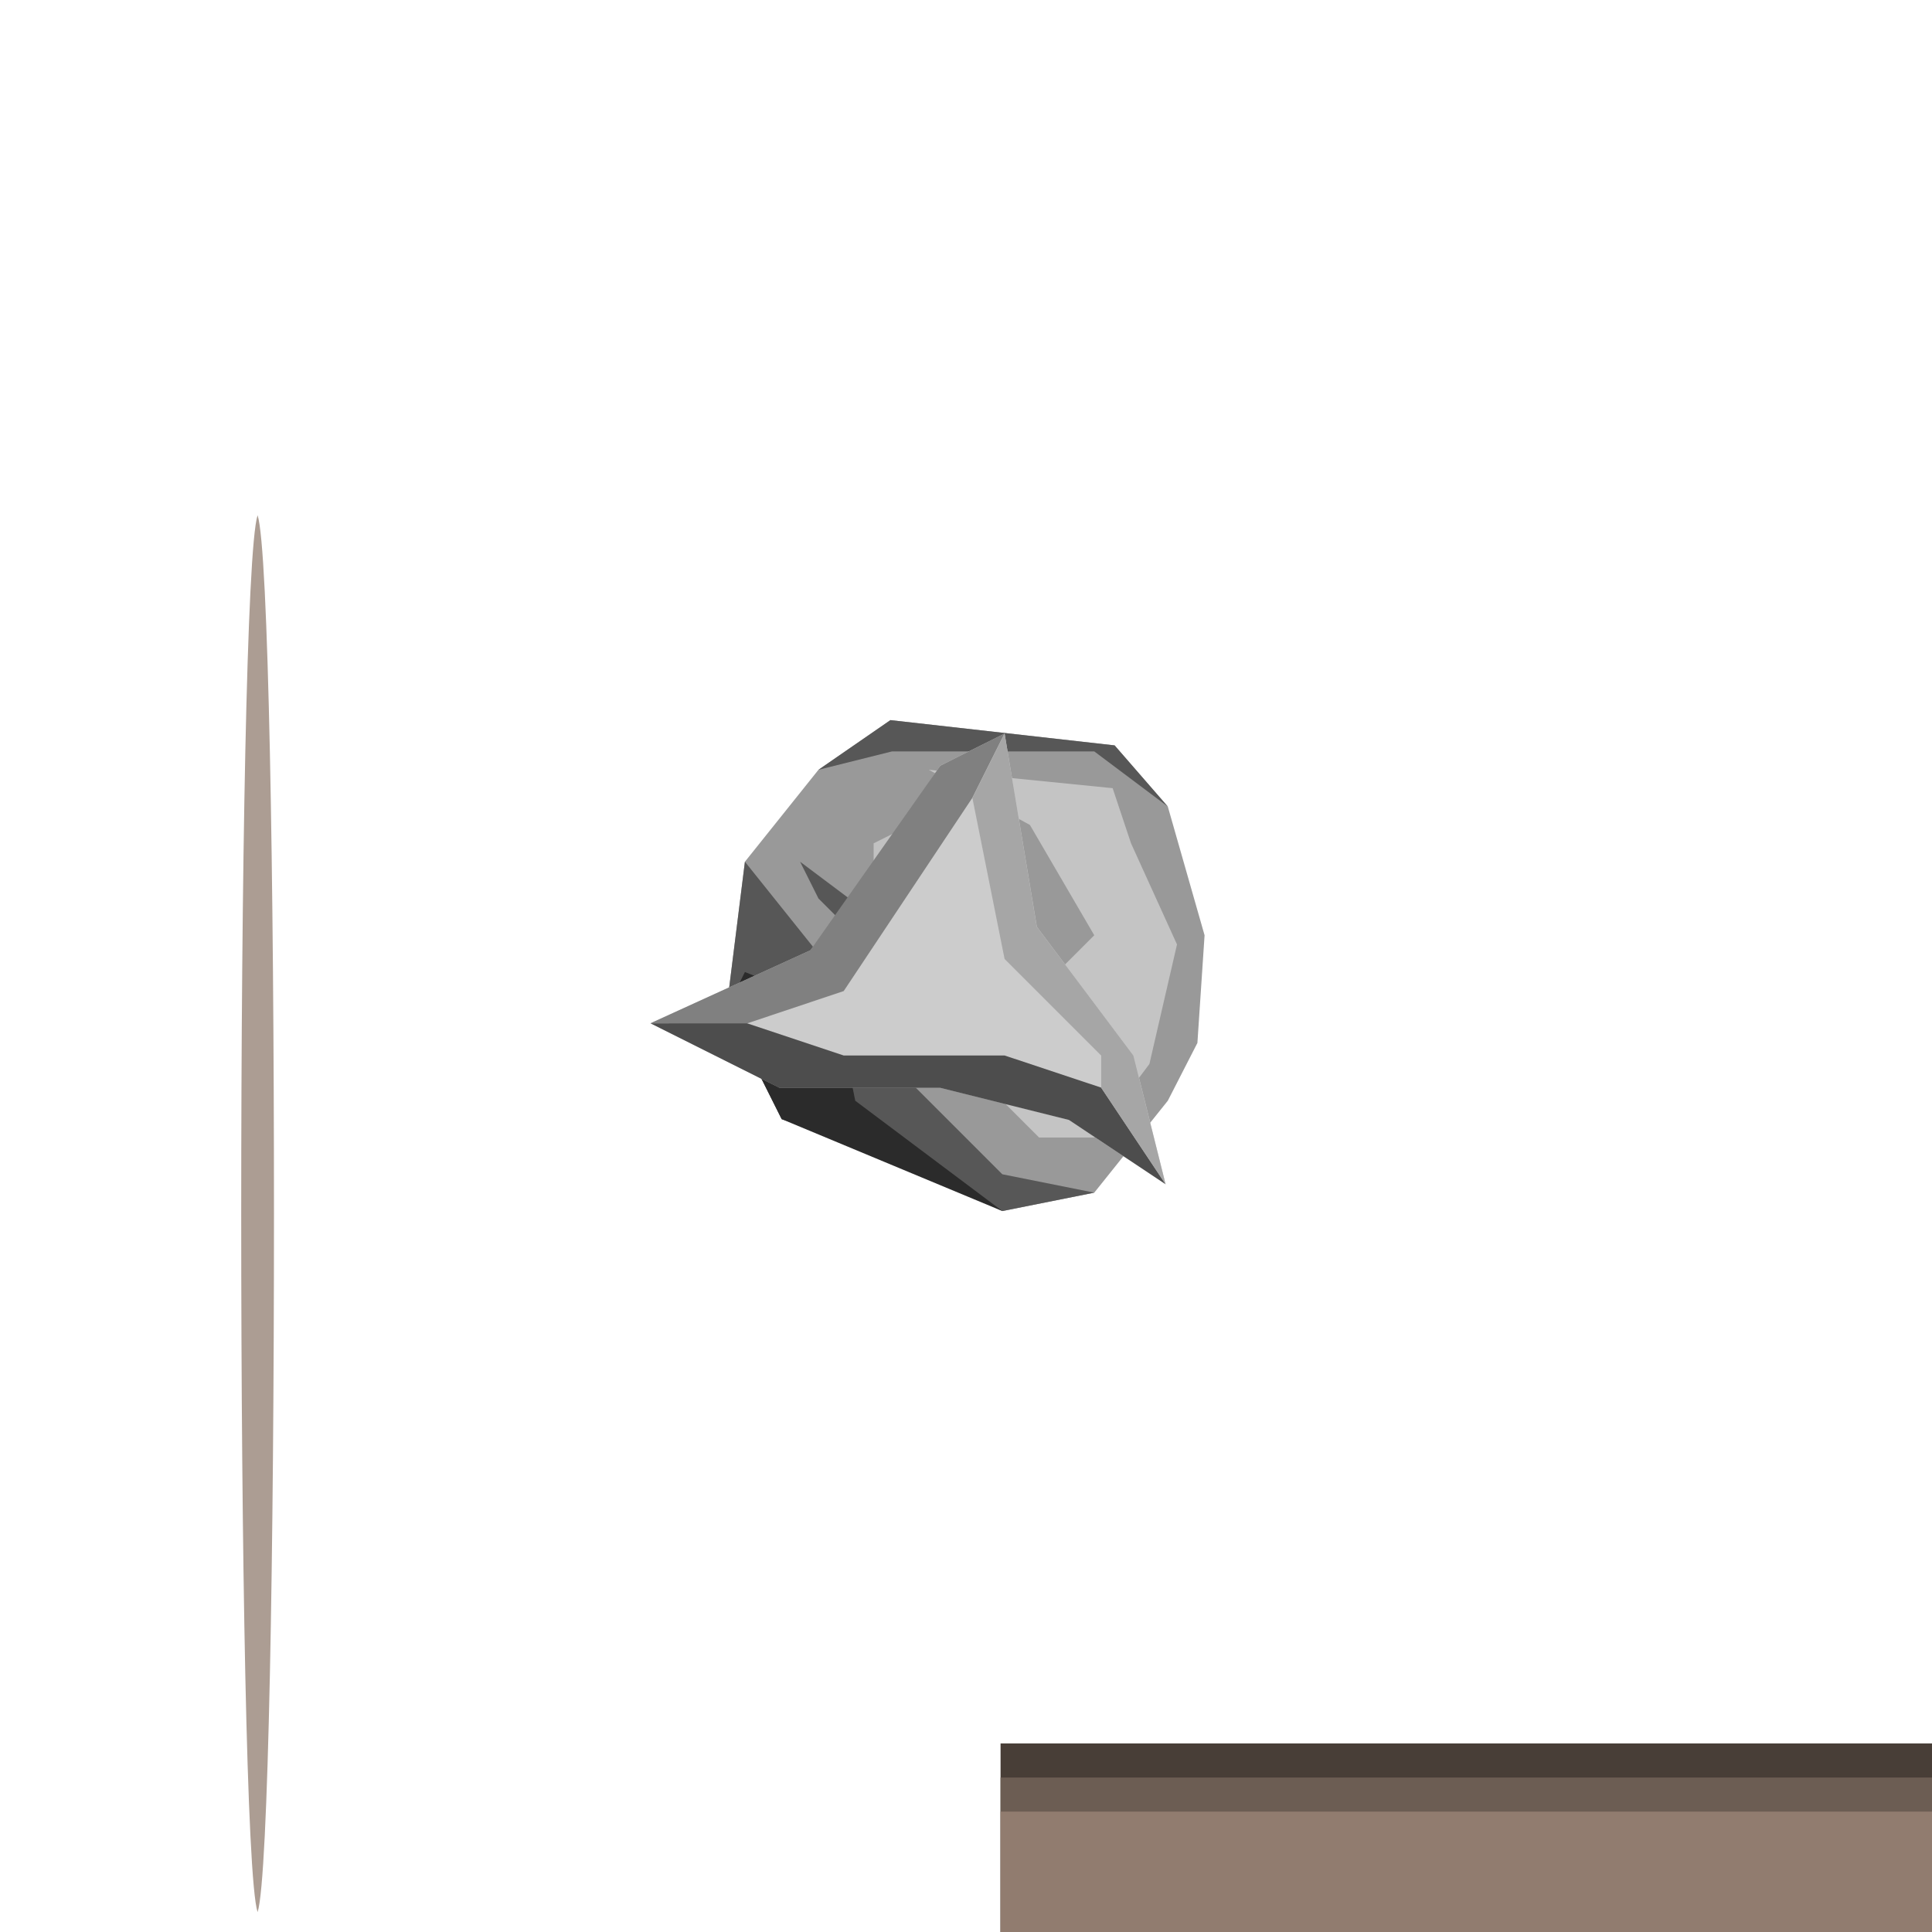 <?xml version="1.0" encoding="UTF-8" standalone="no"?>
<svg
   xmlns:dc="http://purl.org/dc/elements/1.1/"
   xmlns:cc="http://creativecommons.org/ns#"
   xmlns:rdf="http://www.w3.org/1999/02/22-rdf-syntax-ns#"
   xmlns:svg="http://www.w3.org/2000/svg"
   xmlns="http://www.w3.org/2000/svg"
   xmlns:sodipodi="http://sodipodi.sourceforge.net/DTD/sodipodi-0.dtd"
   xmlns:inkscape="http://www.inkscape.org/namespaces/inkscape"
   width="480"
   height="480"
   viewBox="0 0 127 127"
   version="1.1"
   id="svg917"
   inkscape:version="1.0.1 (3bc2e813f5, 2020-09-07)"
   sodipodi:docname="bullets.svg"
   inkscape:export-filename="C:\Users\edhoc\Documents\Programming\td_game\client\assets\bullets\sprites\rock1.png"
   inkscape:export-xdpi="12.8"
   inkscape:export-ydpi="12.8">
  <defs
     id="defs911">
    <filter
       style="color-interpolation-filters:sRGB;"
       inkscape:label="Roughen"
       id="filter390">
      <feTurbulence
         type="fractalNoise"
         numOctaves="1"
         seed="36"
         baseFrequency="0.247 0.524"
         result="turbulence"
         id="feTurbulence386" />
      <feDisplacementMap
         in="SourceGraphic"
         in2="turbulence"
         scale="1.946"
         yChannelSelector="G"
         xChannelSelector="R"
         id="feDisplacementMap388"
         result="fbSourceGraphic" />
      <feColorMatrix
         result="fbSourceGraphicAlpha"
         in="fbSourceGraphic"
         values="0 0 0 -1 0 0 0 0 -1 0 0 0 0 -1 0 0 0 0 1 0"
         id="feColorMatrix404" />
      <feTurbulence
         id="feTurbulence406"
         type="fractalNoise"
         numOctaves="1"
         seed="36"
         baseFrequency="0.247 0.524"
         result="turbulence"
         in="fbSourceGraphic" />
      <feDisplacementMap
         in2="turbulence"
         id="feDisplacementMap408"
         in="fbSourceGraphic"
         scale="1.946"
         yChannelSelector="G"
         xChannelSelector="R" />
    </filter>
    <filter
       style="color-interpolation-filters:sRGB;"
       inkscape:label="Roughen"
       id="filter396">
      <feTurbulence
         type="fractalNoise"
         numOctaves="1"
         seed="36"
         baseFrequency="0.247 0.524"
         result="turbulence"
         id="feTurbulence392" />
      <feDisplacementMap
         in="SourceGraphic"
         in2="turbulence"
         scale="1.946"
         yChannelSelector="G"
         xChannelSelector="R"
         id="feDisplacementMap394"
         result="fbSourceGraphic" />
      <feColorMatrix
         result="fbSourceGraphicAlpha"
         in="fbSourceGraphic"
         values="0 0 0 -1 0 0 0 0 -1 0 0 0 0 -1 0 0 0 0 1 0"
         id="feColorMatrix410" />
      <feTurbulence
         id="feTurbulence412"
         type="fractalNoise"
         numOctaves="1"
         seed="36"
         baseFrequency="0.247 0.524"
         result="turbulence"
         in="fbSourceGraphic" />
      <feDisplacementMap
         in2="turbulence"
         id="feDisplacementMap414"
         in="fbSourceGraphic"
         scale="1.946"
         yChannelSelector="G"
         xChannelSelector="R" />
    </filter>
    <filter
       style="color-interpolation-filters:sRGB;"
       inkscape:label="Roughen"
       id="filter402">
      <feTurbulence
         type="fractalNoise"
         numOctaves="1"
         seed="36"
         baseFrequency="0.247 0.524"
         result="turbulence"
         id="feTurbulence398" />
      <feDisplacementMap
         in="SourceGraphic"
         in2="turbulence"
         scale="1.946"
         yChannelSelector="G"
         xChannelSelector="R"
         id="feDisplacementMap400"
         result="fbSourceGraphic" />
      <feColorMatrix
         result="fbSourceGraphicAlpha"
         in="fbSourceGraphic"
         values="0 0 0 -1 0 0 0 0 -1 0 0 0 0 -1 0 0 0 0 1 0"
         id="feColorMatrix416" />
      <feTurbulence
         id="feTurbulence418"
         type="fractalNoise"
         numOctaves="1"
         seed="36"
         baseFrequency="0.247 0.524"
         result="turbulence"
         in="fbSourceGraphic" />
      <feDisplacementMap
         in2="turbulence"
         id="feDisplacementMap420"
         in="fbSourceGraphic"
         scale="1.946"
         yChannelSelector="G"
         xChannelSelector="R" />
    </filter>
    <filter
       inkscape:label="Torn Edges"
       inkscape:menu="Distort"
       inkscape:menu-tooltip="Displace the outside of shapes and pictures without altering their content"
       height="1.4"
       y="-0.2"
       width="1.4"
       x="-0.2"
       style="color-interpolation-filters:sRGB;"
       id="filter484">
      <feTurbulence
         baseFrequency="0.323"
         numOctaves="9"
         type="turbulence"
         result="result91"
         id="feTurbulence478" />
      <feDisplacementMap
         scale="1.766"
         result="result5"
         xChannelSelector="R"
         in="SourceGraphic"
         in2="result91"
         id="feDisplacementMap480" />
      <feComposite
         in="SourceGraphic"
         operator="atop"
         in2="result5"
         id="feComposite482" />
    </filter>
    <filter
       inkscape:label="Torn Edges"
       inkscape:menu="Distort"
       inkscape:menu-tooltip="Displace the outside of shapes and pictures without altering their content"
       height="1.4"
       y="-0.2"
       width="1.4"
       x="-0.2"
       style="color-interpolation-filters:sRGB;"
       id="filter492">
      <feTurbulence
         baseFrequency="0.015"
         numOctaves="5"
         type="fractalNoise"
         result="result91"
         id="feTurbulence486" />
      <feDisplacementMap
         scale="5.519"
         result="result5"
         xChannelSelector="R"
         in="SourceGraphic"
         in2="result91"
         id="feDisplacementMap488" />
      <feComposite
         in="SourceGraphic"
         operator="atop"
         in2="result5"
         id="feComposite490" />
    </filter>
    <filter
       inkscape:label="Torn Edges"
       inkscape:menu="Distort"
       inkscape:menu-tooltip="Displace the outside of shapes and pictures without altering their content"
       height="1.4"
       y="-0.2"
       width="1.4"
       x="-0.2"
       style="color-interpolation-filters:sRGB"
       id="filter492-3">
      <feTurbulence
         baseFrequency="0.015"
         numOctaves="5"
         type="fractalNoise"
         result="result91"
         id="feTurbulence486-9" />
      <feDisplacementMap
         scale="5.519"
         result="result5"
         xChannelSelector="R"
         in="SourceGraphic"
         in2="result91"
         id="feDisplacementMap488-8"
         yChannelSelector="A" />
      <feComposite
         in="SourceGraphic"
         operator="atop"
         in2="result5"
         id="feComposite490-0" />
    </filter>
  </defs>
  <sodipodi:namedview
     id="base"
     pagecolor="#ffffff"
     bordercolor="#666666"
     borderopacity="1.0"
     inkscape:pageopacity="0.0"
     inkscape:pageshadow="2"
     inkscape:zoom="0.53740115"
     inkscape:cx="120.0567"
     inkscape:cy="479.92773"
     inkscape:document-units="mm"
     inkscape:current-layer="layer3"
     inkscape:document-rotation="0"
     showgrid="true"
     units="px"
     objecttolerance="10000"
     guidetolerance="10000"
     inkscape:pagecheckerboard="true"
     inkscape:window-width="2400"
     inkscape:window-height="1272"
     inkscape:window-x="4792"
     inkscape:window-y="754"
     inkscape:window-maximized="1"
     inkscape:snap-intersection-paths="false"
     inkscape:object-paths="false"
     inkscape:object-nodes="true"
     inkscape:snap-smooth-nodes="false"
     inkscape:snap-bbox="false"
     inkscape:bbox-paths="true"
     inkscape:bbox-nodes="true"
     inkscape:snap-bbox-edge-midpoints="true"
     inkscape:snap-others="false"
     inkscape:snap-nodes="false">
    <inkscape:grid
       type="xygrid"
       id="grid919"
       empspacing="8"
       dotted="false" />
  </sodipodi:namedview>
  <g
     inkscape:label="Layer 1"
     inkscape:groupmode="layer"
     id="layer1"
     style="display:inline">
    <g
       id="g859"
       transform="matrix(0.571,0,0,0.571,24.795,27.638)">
      <path
         id="path8"
         style="fill:#999999;stroke-width:0.265;stroke-opacity:0.919"
         d="M 91.017,78.317 82.55,88.9 l -10.583,2.117 -12.7,-6.35 -12.7,-4.233 -6.35,-12.7 L 42.333,50.8 50.8,40.217 l 8.282,-5.717 12.906,1.454 12.906,1.454 L 91.017,44.45 95.25,59.267 94.425,71.662 Z"
         sodipodi:nodetypes="ccccccccccccccc" />
      <path
         style="fill:#575757;fill-opacity:1;stroke:none;stroke-width:0.265px;stroke-linecap:butt;stroke-linejoin:miter;stroke-opacity:1"
         d="m 42.333,50.8 -2.117,16.933 6.35,12.7 12.7,4.233 12.7,6.35 L 82.55,88.9 71.967,86.783 61.383,76.2 V 67.733 L 50.8,61.383 Z"
         id="path838"
         sodipodi:nodetypes="ccccccccccc" />
      <path
         style="fill:#575757;fill-opacity:1;stroke:none;stroke-width:0.265px;stroke-linecap:butt;stroke-linejoin:miter;stroke-opacity:1"
         d="m 50.8,40.217 8.282,-5.717 25.813,2.908 L 91.017,44.45 82.55,38.1 H 59.267"
         id="path840"
         sodipodi:nodetypes="cccccc" />
      <path
         style="fill:#c4c4c4;fill-opacity:1;stroke:none;stroke-width:0.265px;stroke-linecap:butt;stroke-linejoin:miter;stroke-opacity:1"
         d="M 76.2,82.55 67.733,74.083 82.55,59.267 l -7.408,-12.7 -11.642,-6.35 21.167,2.117 2.117,6.35 L 92.075,60.325 88.9,74.083 82.55,82.55 Z"
         id="path842"
         sodipodi:nodetypes="ccccccccccc" />
      <path
         style="fill:#2b2b2b;fill-opacity:1;stroke:none;stroke-width:0.265px;stroke-linecap:butt;stroke-linejoin:miter;stroke-opacity:1"
         d="M 40.217,67.733 42.333,63.5 l 10.583,4.233 2.117,10.583 16.933,12.7 -25.4,-10.583 z"
         id="path846"
         sodipodi:nodetypes="ccccccc" />
      <path
         style="fill:#575757;fill-opacity:1;stroke:none;stroke-width:0.265px;stroke-linecap:butt;stroke-linejoin:miter;stroke-opacity:1"
         d="M 48.683,50.8 57.15,57.15 63.5,61.383 61.383,63.5 57.15,69.85 57.15,63.5 55.033,59.267 50.8,55.033 Z"
         id="path848"
         sodipodi:nodetypes="ccccccccc" />
      <path
         style="fill:#c1c1c1;fill-opacity:1;stroke:none;stroke-width:0.265px;stroke-linecap:butt;stroke-linejoin:miter;stroke-opacity:1"
         d="m 61.383,46.567 c 0,0 0,4.233 2.117,6.35 2.117,2.117 2.117,2.117 2.117,2.117 l 2.117,6.35 L 61.383,57.15 57.15,52.917 v -4.233 z"
         id="path850" />
    </g>
  </g>
  <g
     inkscape:groupmode="layer"
     id="layer2"
     inkscape:label="Shrapnel"
     style="display:inline">
    <g
       id="g1044"
       transform="translate(2.537,-4.696)">
      <path
         id="rect4569-45-2-9-2"
         style="display:inline;fill:#cccccc;fill-opacity:1;stroke-width:0.265"
         d="M 4.112,8.578 4.526,9.388 5.092,9.755 5.409,10.27 4.939,10.198 4.393,10.346 l -0.622,0.37 -0.594,0.002 0.509,-0.702 0.12,-0.535 0.105,-0.608 z"
         sodipodi:nodetypes="cccccccccccc"
         transform="matrix(14.237,7.154,-4.657,12.026,44.907,-79.658)"
         inkscape:export-filename="C:\Users\edhoc\Documents\Programming\td_game\client\assets\bullets\sprites\shrapnel1.png"
         inkscape:export-xdpi="12.8"
         inkscape:export-ydpi="12.8" />
      <path
         id="rect4777-1-14-34-0-9-6"
         style="display:inline;fill:#808080;fill-opacity:1;stroke-width:0.265"
         d="M 4.104,9.086 4.304,8.791 4.276,9.159 4.068,10.339 3.743,10.709 3.369,10.931 3.878,10.229 Z"
         sodipodi:nodetypes="cccccccc"
         transform="matrix(14.237,7.154,-4.657,12.026,43.157,-83.596)"
         inkscape:export-filename="C:\Users\edhoc\Documents\Programming\td_game\client\assets\bullets\sprites\shrapnel1.png"
         inkscape:export-xdpi="12.8"
         inkscape:export-ydpi="12.8" />
      <path
         id="rect4777-1-2-00-6-9-8-6-7"
         style="display:inline;fill:#4d4d4d;fill-opacity:1;stroke-width:0.265"
         d="M 4.534,9.065 4.064,8.993 3.518,9.142 2.896,9.512 2.302,9.513 2.675,9.291 3.097,9.216 3.719,8.846 4.14,8.771 Z"
         sodipodi:nodetypes="cccccccccc"
         transform="matrix(14.237,7.154,-4.657,12.026,51.753,-58.908)"
         inkscape:export-filename="C:\Users\edhoc\Documents\Programming\td_game\client\assets\bullets\sprites\shrapnel1.png"
         inkscape:export-xdpi="12.8"
         inkscape:export-ydpi="12.8" />
      <path
         style="fill:#a6a6a6;fill-opacity:1;stroke:none;stroke-width:0.265px;stroke-linecap:butt;stroke-linejoin:miter;stroke-opacity:1"
         d="m 63.5,52.917 -2.117,4.233 2.117,10.583 6.35,6.35 v 2.117 l 4.233,6.35 -2.117,-8.467 -6.35,-8.467 -2.117,-12.7 v 0"
         id="path1038"
         inkscape:export-filename="C:\Users\edhoc\Documents\Programming\td_game\client\assets\bullets\sprites\shrapnel1.png"
         inkscape:export-xdpi="12.8"
         inkscape:export-ydpi="12.8" />
    </g>
  </g>
  <g
     inkscape:groupmode="layer"
     id="layer3"
     inkscape:label="Spear">
    <path
       id="rect24"
       style="fill:#483e37;stroke-width:12.556"
       d="m 235.412,177.223 c -7.368,9.118 -147.36,9.118 -154.728,-1e-5 7.368,-9.118 147.36,-9.118 154.728,1e-5 z"
       sodipodi:nodetypes="ccc"
       inkscape:export-filename="C:\Users\edhoc\Documents\Programming\td_game\client\assets\bullets\sprites\spear1.png"
       inkscape:export-xdpi="12.8"
       inkscape:export-ydpi="12.8" />
    <path
       id="rect24-8"
       style="fill:#6c5d53;stroke-width:11.037"
       d="m 235.412,177.223 c -7.368,7.045 -147.36,7.045 -154.728,-1e-5 7.368,-7.045 147.36,-7.045 154.728,1e-5 z"
       sodipodi:nodetypes="ccc"
       inkscape:export-filename="C:\Users\edhoc\Documents\Programming\td_game\client\assets\bullets\sprites\spear1.png"
       inkscape:export-xdpi="12.8"
       inkscape:export-ydpi="12.8" />
    <path
       id="rect24-8-1"
       style="fill:#917c6f;stroke-width:9.07"
       d="m 235.412,177.213 c -7.368,4.758 -147.36,4.758 -154.728,-1e-5 7.368,-4.758 147.36,-4.758 154.728,1e-5 z"
       sodipodi:nodetypes="ccc"
       inkscape:export-filename="C:\Users\edhoc\Documents\Programming\td_game\client\assets\bullets\sprites\spear1.png"
       inkscape:export-xdpi="12.8"
       inkscape:export-ydpi="12.8" />
    <path
       id="rect24-8-1-0"
       style="fill:#ac9d93;stroke-width:7.419"
       d="m 235.31,177.332 c -7.368,3.184 -147.36,3.184 -154.728,0 7.368,-3.184 147.36,-3.184 154.728,0 z"
       sodipodi:nodetypes="ccc"
       inkscape:export-filename="C:\Users\edhoc\Documents\Programming\td_game\client\assets\bullets\sprites\spear1.png"
       inkscape:export-xdpi="12.8"
       inkscape:export-ydpi="12.8" />
    <path
       id="rect24-8-1-0-6"
       style="fill:#ac9d93;stroke-width:3.839"
       d="m 16.933,33.867 c 1.436,4.373 1.436,87.455 0,91.828 -1.436,-4.373 -1.436,-87.455 0,-91.828 z"
       sodipodi:nodetypes="ccc" />
    <path
       id="rect87-4-2"
       style="fill:#483e37;stroke-width:6.587"
       d="m 225.26,114.606 v 17.252 H 65.772 l 3e-5,-17.252 z"
       sodipodi:nodetypes="ccccc"
       inkscape:export-filename="C:\Users\edhoc\Documents\Programming\td_game\client\assets\bullets\sprites\spear1.png"
       inkscape:export-xdpi="12.8"
       inkscape:export-ydpi="12.8" />
    <path
       id="rect87-4"
       style="fill:#6c5d53;stroke-width:5.624"
       d="M 225.26,116.846 V 129.423 H 65.772 l 3e-5,-12.577 z"
       sodipodi:nodetypes="ccccc"
       inkscape:export-filename="C:\Users\edhoc\Documents\Programming\td_game\client\assets\bullets\sprites\spear1.png"
       inkscape:export-xdpi="12.8"
       inkscape:export-ydpi="12.8" />
    <path
       id="rect89-0"
       style="fill:#483e37;stroke-width:8.088"
       d="M 247.805,123.073 182.779,146.719 206.204,123.145 182.779,99.427 Z"
       sodipodi:nodetypes="ccccc"
       inkscape:export-filename="C:\Users\edhoc\Documents\Programming\td_game\client\assets\bullets\sprites\spear1.png"
       inkscape:export-xdpi="12.8"
       inkscape:export-ydpi="12.8" />
    <path
       id="rect87"
       style="fill:#917c6f;stroke-width:4.478"
       d="m 225.26,119.086 v 7.974 H 65.772 l 3e-5,-7.974 z"
       sodipodi:nodetypes="ccccc"
       inkscape:export-filename="C:\Users\edhoc\Documents\Programming\td_game\client\assets\bullets\sprites\spear1.png"
       inkscape:export-xdpi="12.8"
       inkscape:export-ydpi="12.8" />
    <path
       id="rect89"
       style="fill:#6c5d53;stroke-width:6.508"
       d="m 241.455,123.073 -52.326,19.028 18.85,-18.97 -18.85,-19.086 z"
       sodipodi:nodetypes="ccccc"
       inkscape:export-filename="C:\Users\edhoc\Documents\Programming\td_game\client\assets\bullets\sprites\spear1.png"
       inkscape:export-xdpi="12.8"
       inkscape:export-ydpi="12.8" />
    <path
       id="rect89-07-0"
       style="fill:#917c6f;stroke-width:5.552"
       d="M 236.148,123.024 191.507,139.256 207.588,123.073 191.507,106.791 Z"
       sodipodi:nodetypes="ccccc"
       inkscape:export-filename="C:\Users\edhoc\Documents\Programming\td_game\client\assets\bullets\sprites\spear1.png"
       inkscape:export-xdpi="12.8"
       inkscape:export-ydpi="12.8" />
    <path
       id="rect89-07"
       style="fill:#ac9d93;stroke-width:3.973"
       d="m 226.638,123.015 -31.94,11.615 11.506,-11.579 -11.506,-11.65 z"
       sodipodi:nodetypes="ccccc"
       inkscape:export-filename="C:\Users\edhoc\Documents\Programming\td_game\client\assets\bullets\sprites\spear1.png"
       inkscape:export-xdpi="12.8"
       inkscape:export-ydpi="12.8" />
    <rect
       style="fill:#552200;stroke-width:2.038;filter:url(#filter492)"
       id="rect168-0"
       width="145.24"
       height="9.847"
       x="46.179"
       y="211.849"
       inkscape:export-filename="C:\Users\edhoc\Documents\Programming\td_game\client\assets\bullets\sprites\spear1.png"
       inkscape:export-xdpi="12.8"
       inkscape:export-ydpi="12.8"
       transform="matrix(1.008,0,0,0.806,-0.941,42.003)" />
    <rect
       style="fill:#803300;stroke-width:1.595;filter:url(#filter492)"
       id="rect168"
       width="145.24"
       height="6.029"
       x="46.28"
       y="213.942"
       inkscape:export-filename="C:\Users\edhoc\Documents\Programming\td_game\client\assets\bullets\sprites\spear1.png"
       inkscape:export-xdpi="12.8"
       inkscape:export-ydpi="12.8"
       transform="matrix(1.008,0,0,0.806,-0.941,42.003)" />
    <rect
       style="fill:#aa4400;stroke-width:1.089;filter:url(#filter492)"
       id="rect168-7"
       width="145.24"
       height="2.813"
       x="46.495"
       y="215.433"
       inkscape:export-filename="C:\Users\edhoc\Documents\Programming\td_game\client\assets\bullets\sprites\spear1.png"
       inkscape:export-xdpi="12.8"
       inkscape:export-ydpi="12.8"
       transform="matrix(1.008,0,0,0.806,-0.941,42.003)" />
    <path
       id="path200"
       style="fill:#6c5d53;stroke-width:1.765;filter:url(#filter492)"
       inkscape:transform-center-x="0.98054753"
       inkscape:transform-center-y="-0.062860755"
       d="m 207.914,224.275 -22.198,-1.363 -8.225,-12.267 22.574,-3.912 23.536,6.216 z"
       sodipodi:nodetypes="cccccc"
       inkscape:export-filename="C:\Users\edhoc\Documents\Programming\td_game\client\assets\bullets\sprites\spear1.png"
       inkscape:export-xdpi="12.8"
       inkscape:export-ydpi="12.8"
       transform="matrix(0.775,0,0,0.647,44.525,76.688)" />
    <path
       id="path200-4"
       style="fill:#ac9d93;stroke-width:1.339;filter:url(#filter492)"
       inkscape:transform-center-x="0.7440096"
       inkscape:transform-center-y="-0.047698666"
       d="m 202.305,222.252 -16.843,-1.034 -6.241,-9.308 17.129,-2.969 17.859,4.716 z"
       sodipodi:nodetypes="cccccc"
       inkscape:export-filename="C:\Users\edhoc\Documents\Programming\td_game\client\assets\bullets\sprites\spear1.png"
       inkscape:export-xdpi="12.8"
       inkscape:export-ydpi="12.8"
       transform="matrix(0.775,0,0,0.647,44.525,76.688)" />
    <path
       id="path200-4-8"
       style="fill:#ac9d93;stroke-width:1.339;filter:url(#filter492-3)"
       inkscape:transform-center-x="0.80693908"
       inkscape:transform-center-y="-0.051733551"
       d="m 196.125,221.579 -11.899,-1.034 -5.679,-9.577 17.803,-2.027 22.578,0.141 z"
       sodipodi:nodetypes="cccccc"
       inkscape:export-filename="C:\Users\edhoc\Documents\Programming\td_game\client\assets\bullets\sprites\spear1.png"
       inkscape:export-xdpi="12.8"
       inkscape:export-ydpi="12.8"
       transform="matrix(0.84,0,0,0.702,33.869,95.96)" />
    <rect
       style="fill:#754a0e;fill-opacity:1;stroke-width:1.831;filter:url(#filter492)"
       id="rect494"
       width="141.794"
       height="3.707"
       x="47.757"
       y="245.185"
       inkscape:export-filename="C:\Users\edhoc\Documents\Programming\td_game\client\assets\bullets\sprites\spear1.png"
       inkscape:export-xdpi="12.8"
       inkscape:export-ydpi="12.8" />
    <path
       id="rect1346"
       style="fill:#502d16;fill-opacity:1;stroke-width:1.765;filter:url(#filter492)"
       d="m 125.764,243.956 h 32.812 c 4.787,4.874 -1.218,6.528 -1.218,6.528 l -31.767,0.348 c 0,0 -6.789,-1.828 0.174,-6.876 z"
       sodipodi:nodetypes="ccccc"
       inkscape:export-filename="C:\Users\edhoc\Documents\Programming\td_game\client\assets\bullets\sprites\spear1.png"
       inkscape:export-xdpi="12.8"
       inkscape:export-ydpi="12.8" />
    <path
       style="fill:none;stroke:#000000;stroke-width:0.265px;stroke-linecap:butt;stroke-linejoin:miter;stroke-opacity:1"
       d="m 54.42,248.107 c 1.656,2.658 31.552,2.355 64.541,-0.573"
       id="path1351"
       sodipodi:nodetypes="cc"
       inkscape:export-filename="C:\Users\edhoc\Documents\Programming\td_game\client\assets\bullets\sprites\spear1.png"
       inkscape:export-xdpi="12.8"
       inkscape:export-ydpi="12.8" />
  </g>
</svg>
